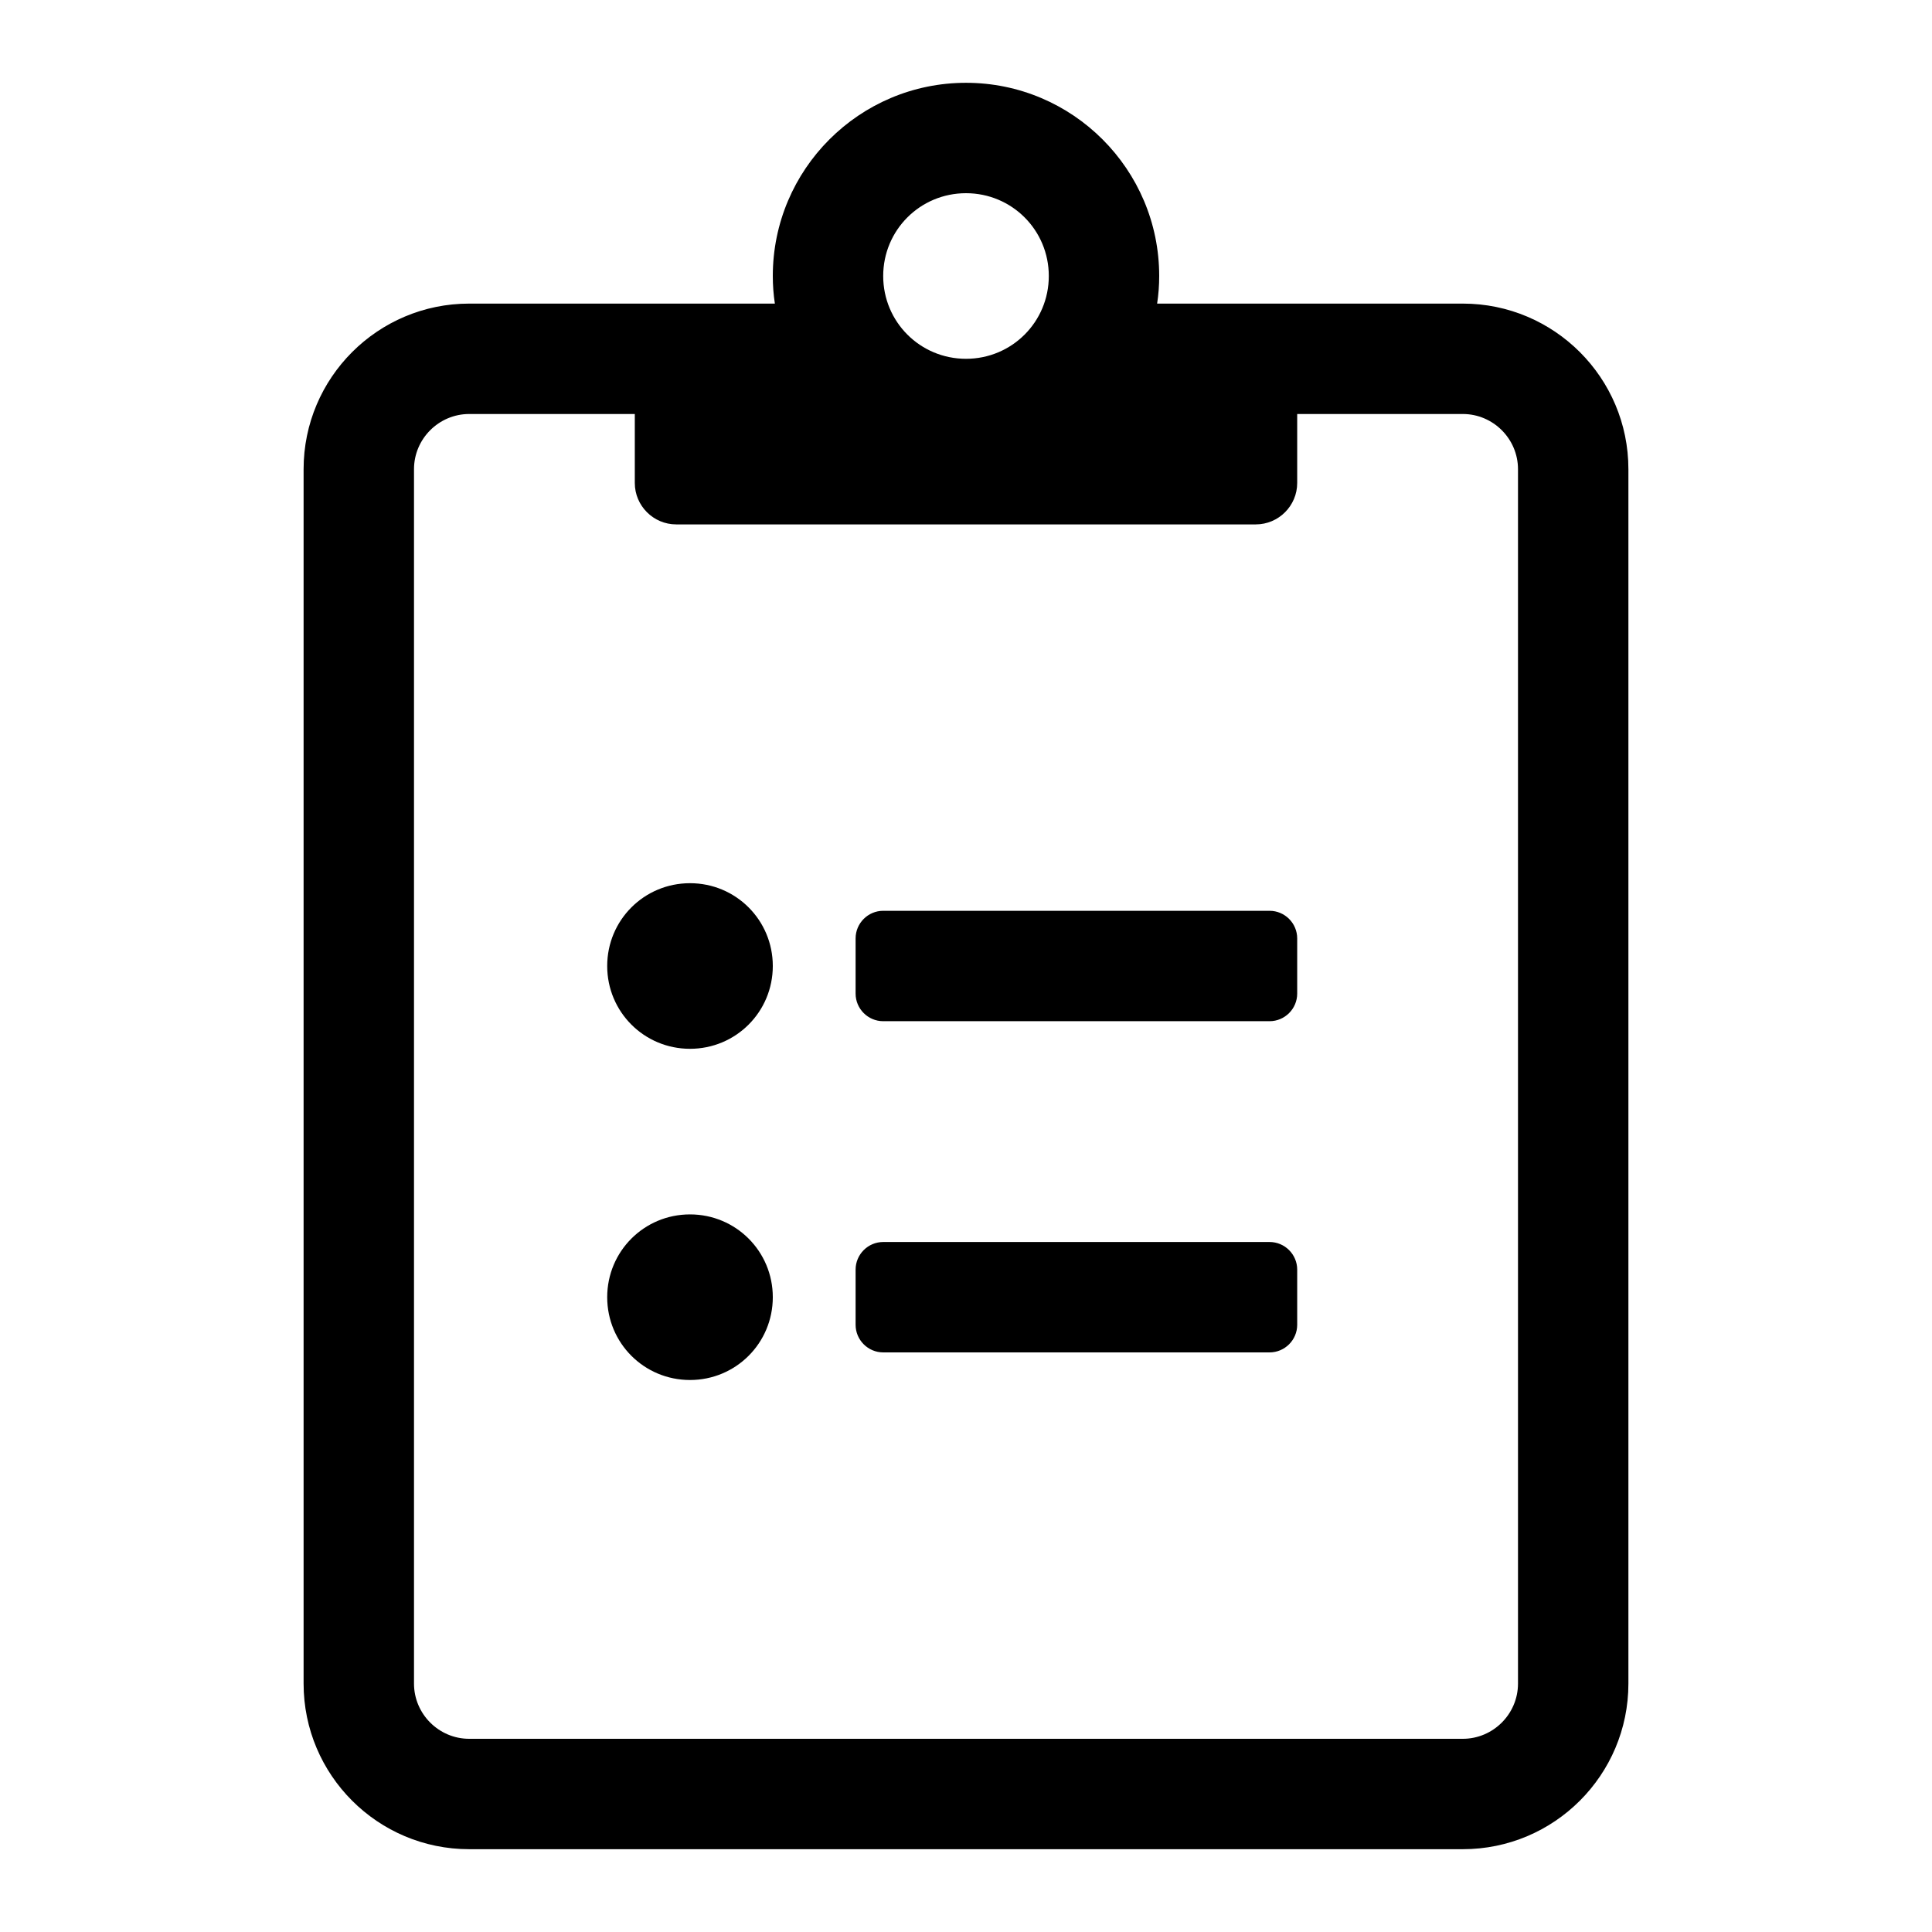 <?xml version="1.0" encoding="UTF-8"?>
<svg width="560px" height="560px" viewBox="0 0 560 560" version="1.1" xmlns="http://www.w3.org/2000/svg" xmlns:xlink="http://www.w3.org/1999/xlink">
    <!-- Generator: sketchtool 51.2 (57519) - http://www.bohemiancoding.com/sketch -->
    <title>clipboard-list</title>
    <desc>Created with sketchtool.</desc>
    <defs></defs>
    <g id="Page-1" stroke="none" stroke-width="1" fill="none" fill-rule="evenodd">
        <g id="uA191-clipboard-list" fill="#000000" fill-rule="nonzero">
            <g id="clipboard-list" transform="translate(88, 24)">
                <path d="M280,240 L168,240 C163.6,240 160,243.6 160,248 L160,264 C160,268.4 163.6,272 168,272 L280,272 C284.4,272 288,268.4 288,264 L288,248 C288,243.6 284.4,240 280,240 Z M280,336 L168,336 C163.6,336 160,339.6 160,344 L160,360 C160,364.4 163.6,368 168,368 L280,368 C284.4,368 288,364.4 288,360 L288,344 C288,339.6 284.4,336 280,336 Z M112,232 C98.7,232 88,242.7 88,256 C88,269.3 98.7,280 112,280 C125.3,280 136,269.3 136,256 C136,242.7 125.3,232 112,232 Z M112,328 C98.7,328 88,338.7 88,352 C88,365.3 98.7,376 112,376 C125.3,376 136,365.3 136,352 C136,338.7 125.3,328 112,328 Z M336,64 L247.4,64 C247.8,61.4 248,58.7 248,56 C248,25.1 222.9,0 192,0 C161.1,0 136,25.1 136,56 C136,58.7 136.2,61.4 136.6,64 L48,64 C21.5,64 0,85.5 0,112 L0,464 C0,490.5 21.5,512 48,512 L336,512 C362.5,512 384,490.5 384,464 L384,112 C384,85.5 362.5,64 336,64 Z M192,32 C205.3,32 216,42.7 216,56 C216,69.3 205.3,80 192,80 C178.7,80 168,69.3 168,56 C168,42.7 178.7,32 192,32 Z M352,464 C352,472.8 344.8,480 336,480 L48,480 C39.2,480 32,472.8 32,464 L32,112 C32,103.2 39.2,96 48,96 L96,96 L96,116 C96,122.6 101.4,128 108,128 L276,128 C282.6,128 288,122.6 288,116 L288,96 L336,96 C344.8,96 352,103.2 352,112 L352,464 Z" id="Shape"></path>
            </g>
        </g>
    </g>
</svg>